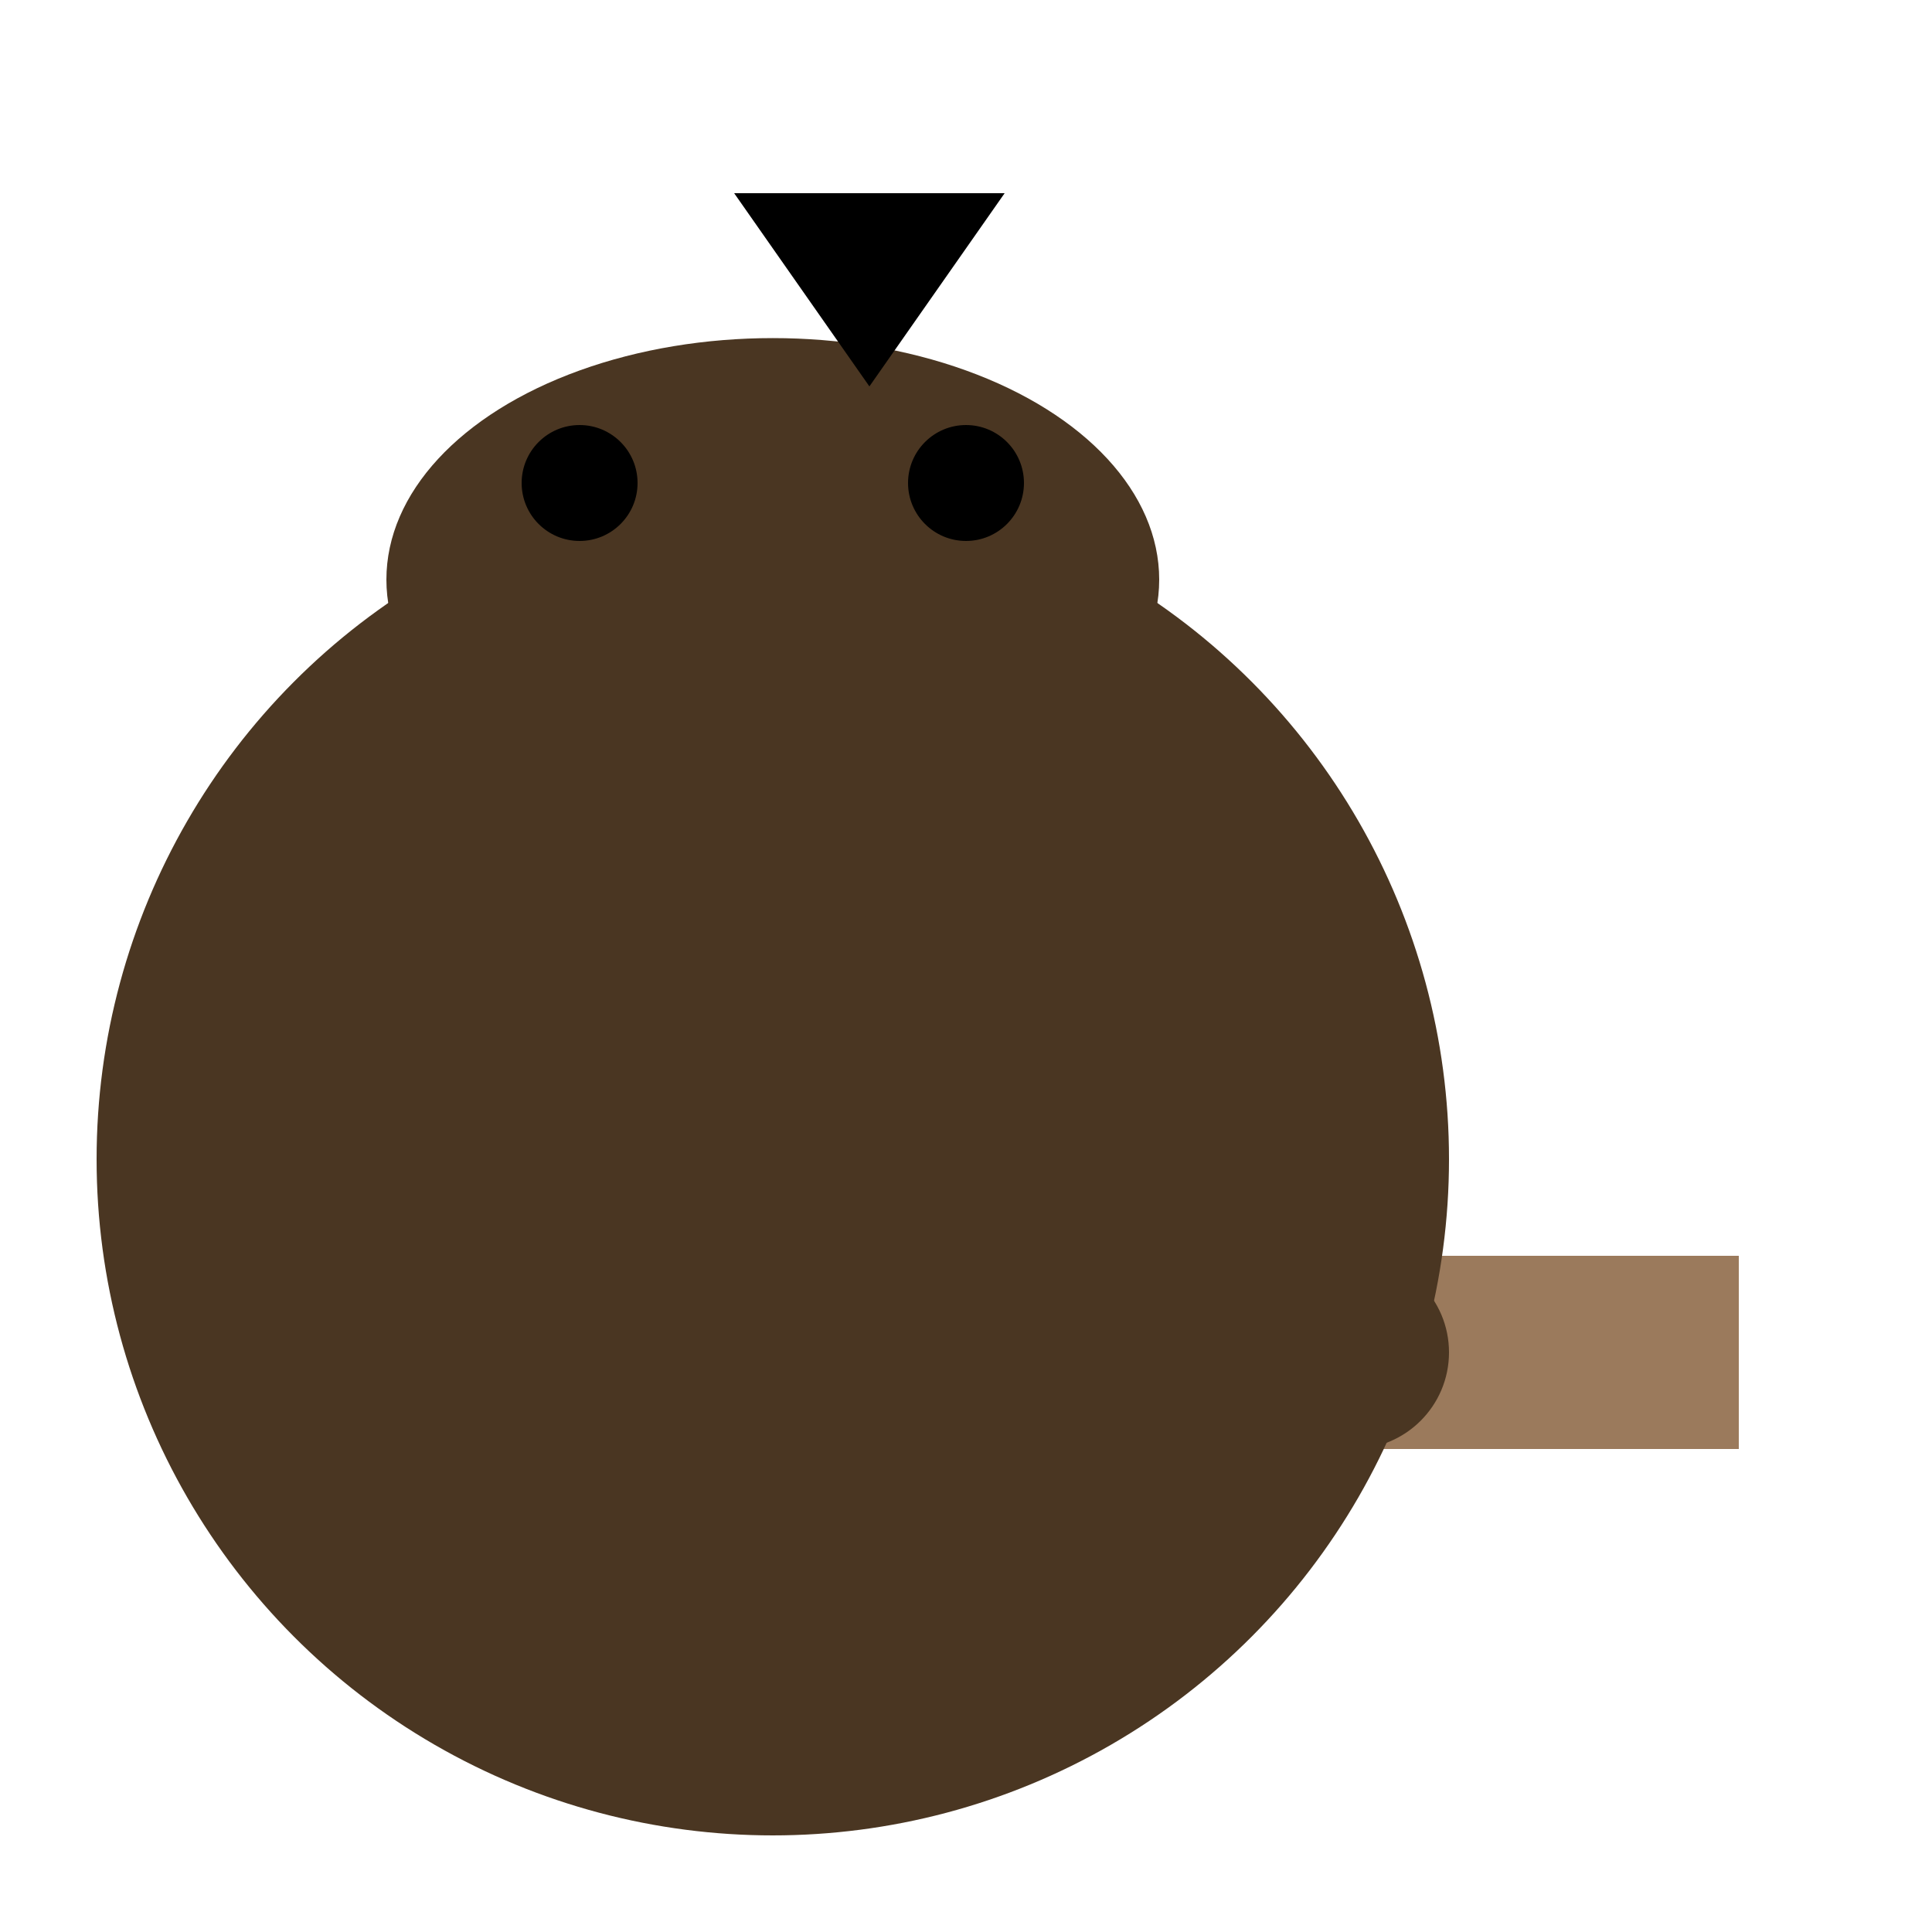 <svg width="100" height="100" xmlns="http://www.w3.org/2000/svg">

  <!-- Branch -->
  <rect x="70" y="65" width="20" height="10" fill="#9B7A5C"/>

  <!-- Body -->
  <circle cx="40" cy="60" r="35" fill="#4A3622"/>
  <circle cx="30" cy="50" r="15" fill="#4A3622"/>
  <circle cx="55" cy="70" r="15" fill="#4A3622"/>

  <!-- Head -->
  <ellipse cx="40" cy="30" rx="20" ry="12.5" fill="#4A3622"/>
  <circle cx="30" cy="25" r="3" fill="black"/>
  <circle cx="50" cy="25" r="3" fill="black"/>
  <polygon points="38,10 52,10 45,20" fill="black"/>

  <!-- Feet -->
  <circle cx="60" cy="70" r="5" fill="#4A3622"/>
  <circle cx="70" cy="70" r="5" fill="#4A3622"/>

</svg>
